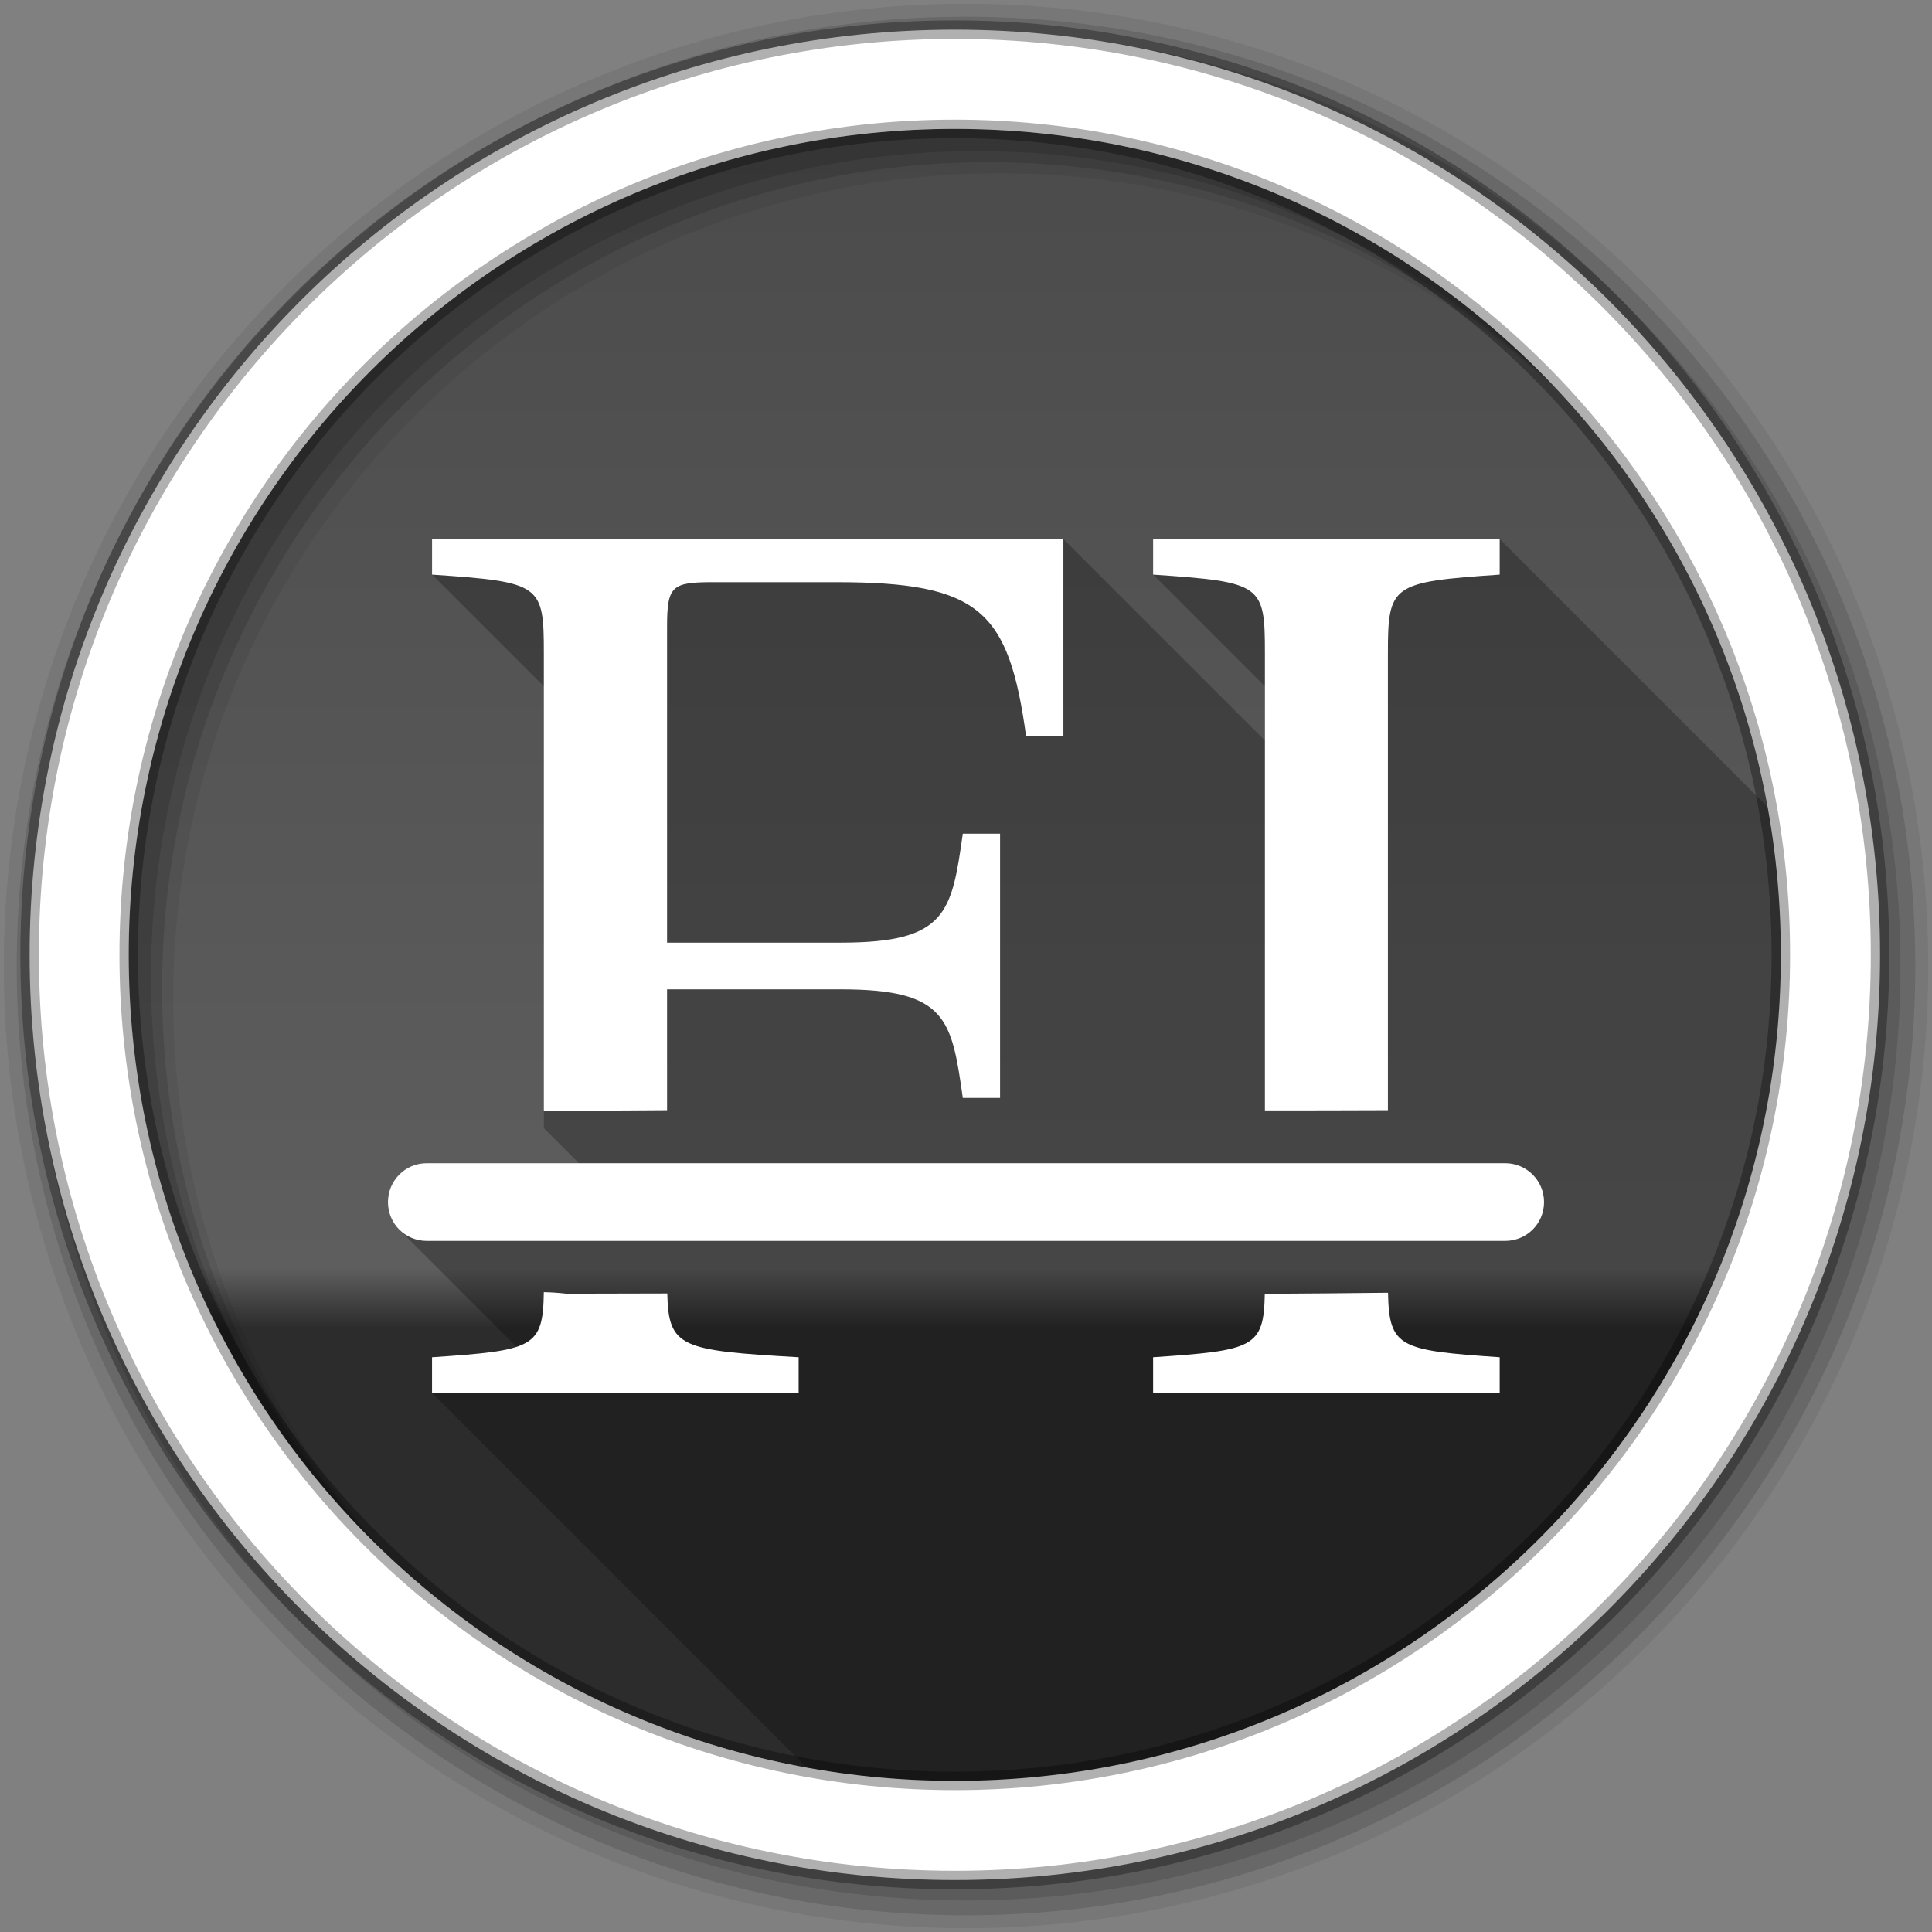 <svg height="512" viewBox="0 0 512 512" width="512" xmlns="http://www.w3.org/2000/svg">
 <rect x="0" y="0" width="512" height="512" fill="#808080" stroke="none"/>
 <linearGradient id="a" gradientUnits="userSpaceOnUse" x2="0" y1="38.27" y2="472.59">
  <stop offset="0" stop-color="#4b4b4b"/>
  <stop offset=".686" stop-color="#5e5e5e"/>
  <stop offset=".722" stop-color="#2c2c2c"/>
  <stop offset="1" stop-color="#2c2c2c"/>
 </linearGradient>
 <path d="m471.95 253.05c0 120.9-98.01 218.9-218.9 218.9-120.9 0-218.9-98.01-218.9-218.9 0-120.9 98.01-218.9 218.9-218.9 120.9 0 218.9 98.01 218.9 218.9" fill="url(#a)" fill-rule="evenodd"/>
 <path d="m256 1c-140.83 0-255 114.17-255 255s114.17 255 255 255 255-114.17 255-255-114.17-255-255-255m8.827 44.931c120.9 0 218.9 98 218.9 218.9s-98 218.9-218.9 218.9-218.93-98-218.93-218.9 98.03-218.9 218.93-218.9" fill-opacity=".067" fill-rule="evenodd"/>
 <g fill-opacity=".129" fill-rule="evenodd">
  <path d="m256 4.433c-138.94 0-251.57 112.63-251.57 251.57s112.63 251.57 251.57 251.57 251.57-112.63 251.57-251.57-112.63-251.57-251.57-251.57m5.885 38.556c120.9 0 218.9 98 218.9 218.9s-98 218.9-218.9 218.9-218.93-98-218.93-218.9 98.03-218.9 218.93-218.9"/>
  <path d="m256 8.356c-136.77 0-247.64 110.87-247.64 247.64s110.87 247.64 247.64 247.64 247.64-110.87 247.64-247.64-110.87-247.64-247.64-247.64m2.942 31.691c120.9 0 218.9 98 218.9 218.9s-98 218.9-218.9 218.9-218.93-98-218.93-218.9 98.03-218.9 218.93-218.9"/>
 </g>
 <path d="m253.04 7.859c-135.42 0-245.19 109.78-245.19 245.19 0 135.42 109.78 245.19 245.19 245.19 135.42 0 245.19-109.78 245.19-245.19 0-135.42-109.78-245.19-245.19-245.19zm0 26.297c120.9 0 218.9 98 218.9 218.9s-98 218.9-218.9 218.9-218.93-98-218.93-218.9 98.03-218.9 218.93-218.9z" fill="#ffffff" fill-rule="evenodd" stroke="#000000" stroke-opacity=".31" stroke-width="4.904"/>
 <path d="m114.51 142.85v9.43l29.63 29.62v117.07l9.29 9.29h-40.34c-5.71 0-10.27 4.61-10.27 10.32 0 2.83 1.12 5.38 2.95 7.23l31.12 31.13c-4.34 1.43-11.27 1.99-22.38 2.74v9.47l99.28 99.28c12.74 2.31 25.86 3.52 39.26 3.52 120.89 0 218.9-98 218.9-218.9 0-13.38-1.21-26.48-3.51-39.2l-71-71h-91.85v9.43l29.63 29.62v14.37l-53.42-53.42z" opacity=".25"/>
 <path d="m114.5 142.84v9.438c28.983 1.962 29.625 2.621 29.625 20.938v121.25c10.891-.101 21.764-.206 32.656-.25v-32.031h46.094c27.995 0 29.317 7.849 32.281 28.781h9.875v-70.031h-9.875c-2.964 20.933-4.287 28.875-32.281 28.875h-46.094v-83.781c0-10.793 1.319-11.75 12.188-11.75h32.562c38.204 0 45.795 7.514 50.406 40.875h9.875v-52.312h-167.31zm191.09 0v9.438c28.983 1.962 29.625 2.621 29.625 20.938v121.06c10.86-.014 21.734-.004 32.594-.062v-121c0-18.316.972-18.975 29.625-20.938v-9.438h-91.844zm-161.47 199.6c-.22 14.72-2.732 15.429-29.625 17.25v9.469h97.156v-9.469c-31.22-1.806-34.486-2.533-34.812-16.906-8.918.006-17.833.026-26.75.062-1.97-.229-3.971-.364-5.969-.406zm223.72.156c-10.883.123-21.772.225-32.656.281-.266 14.281-2.98 15.01-29.594 16.812v9.469h91.844v-9.469c-26.489-1.814-29.317-2.532-29.594-17.094z" fill="#ffffff"/>
 <path d="m113.09 308.26c-5.71 0-10.275 4.609-10.275 10.319 0 5.71 4.564 10.275 10.275 10.275h285.78c5.71 0 10.319-4.564 10.319-10.275 0-5.71-4.609-10.319-10.319-10.319z" fill="#ffffff"/>
</svg>
